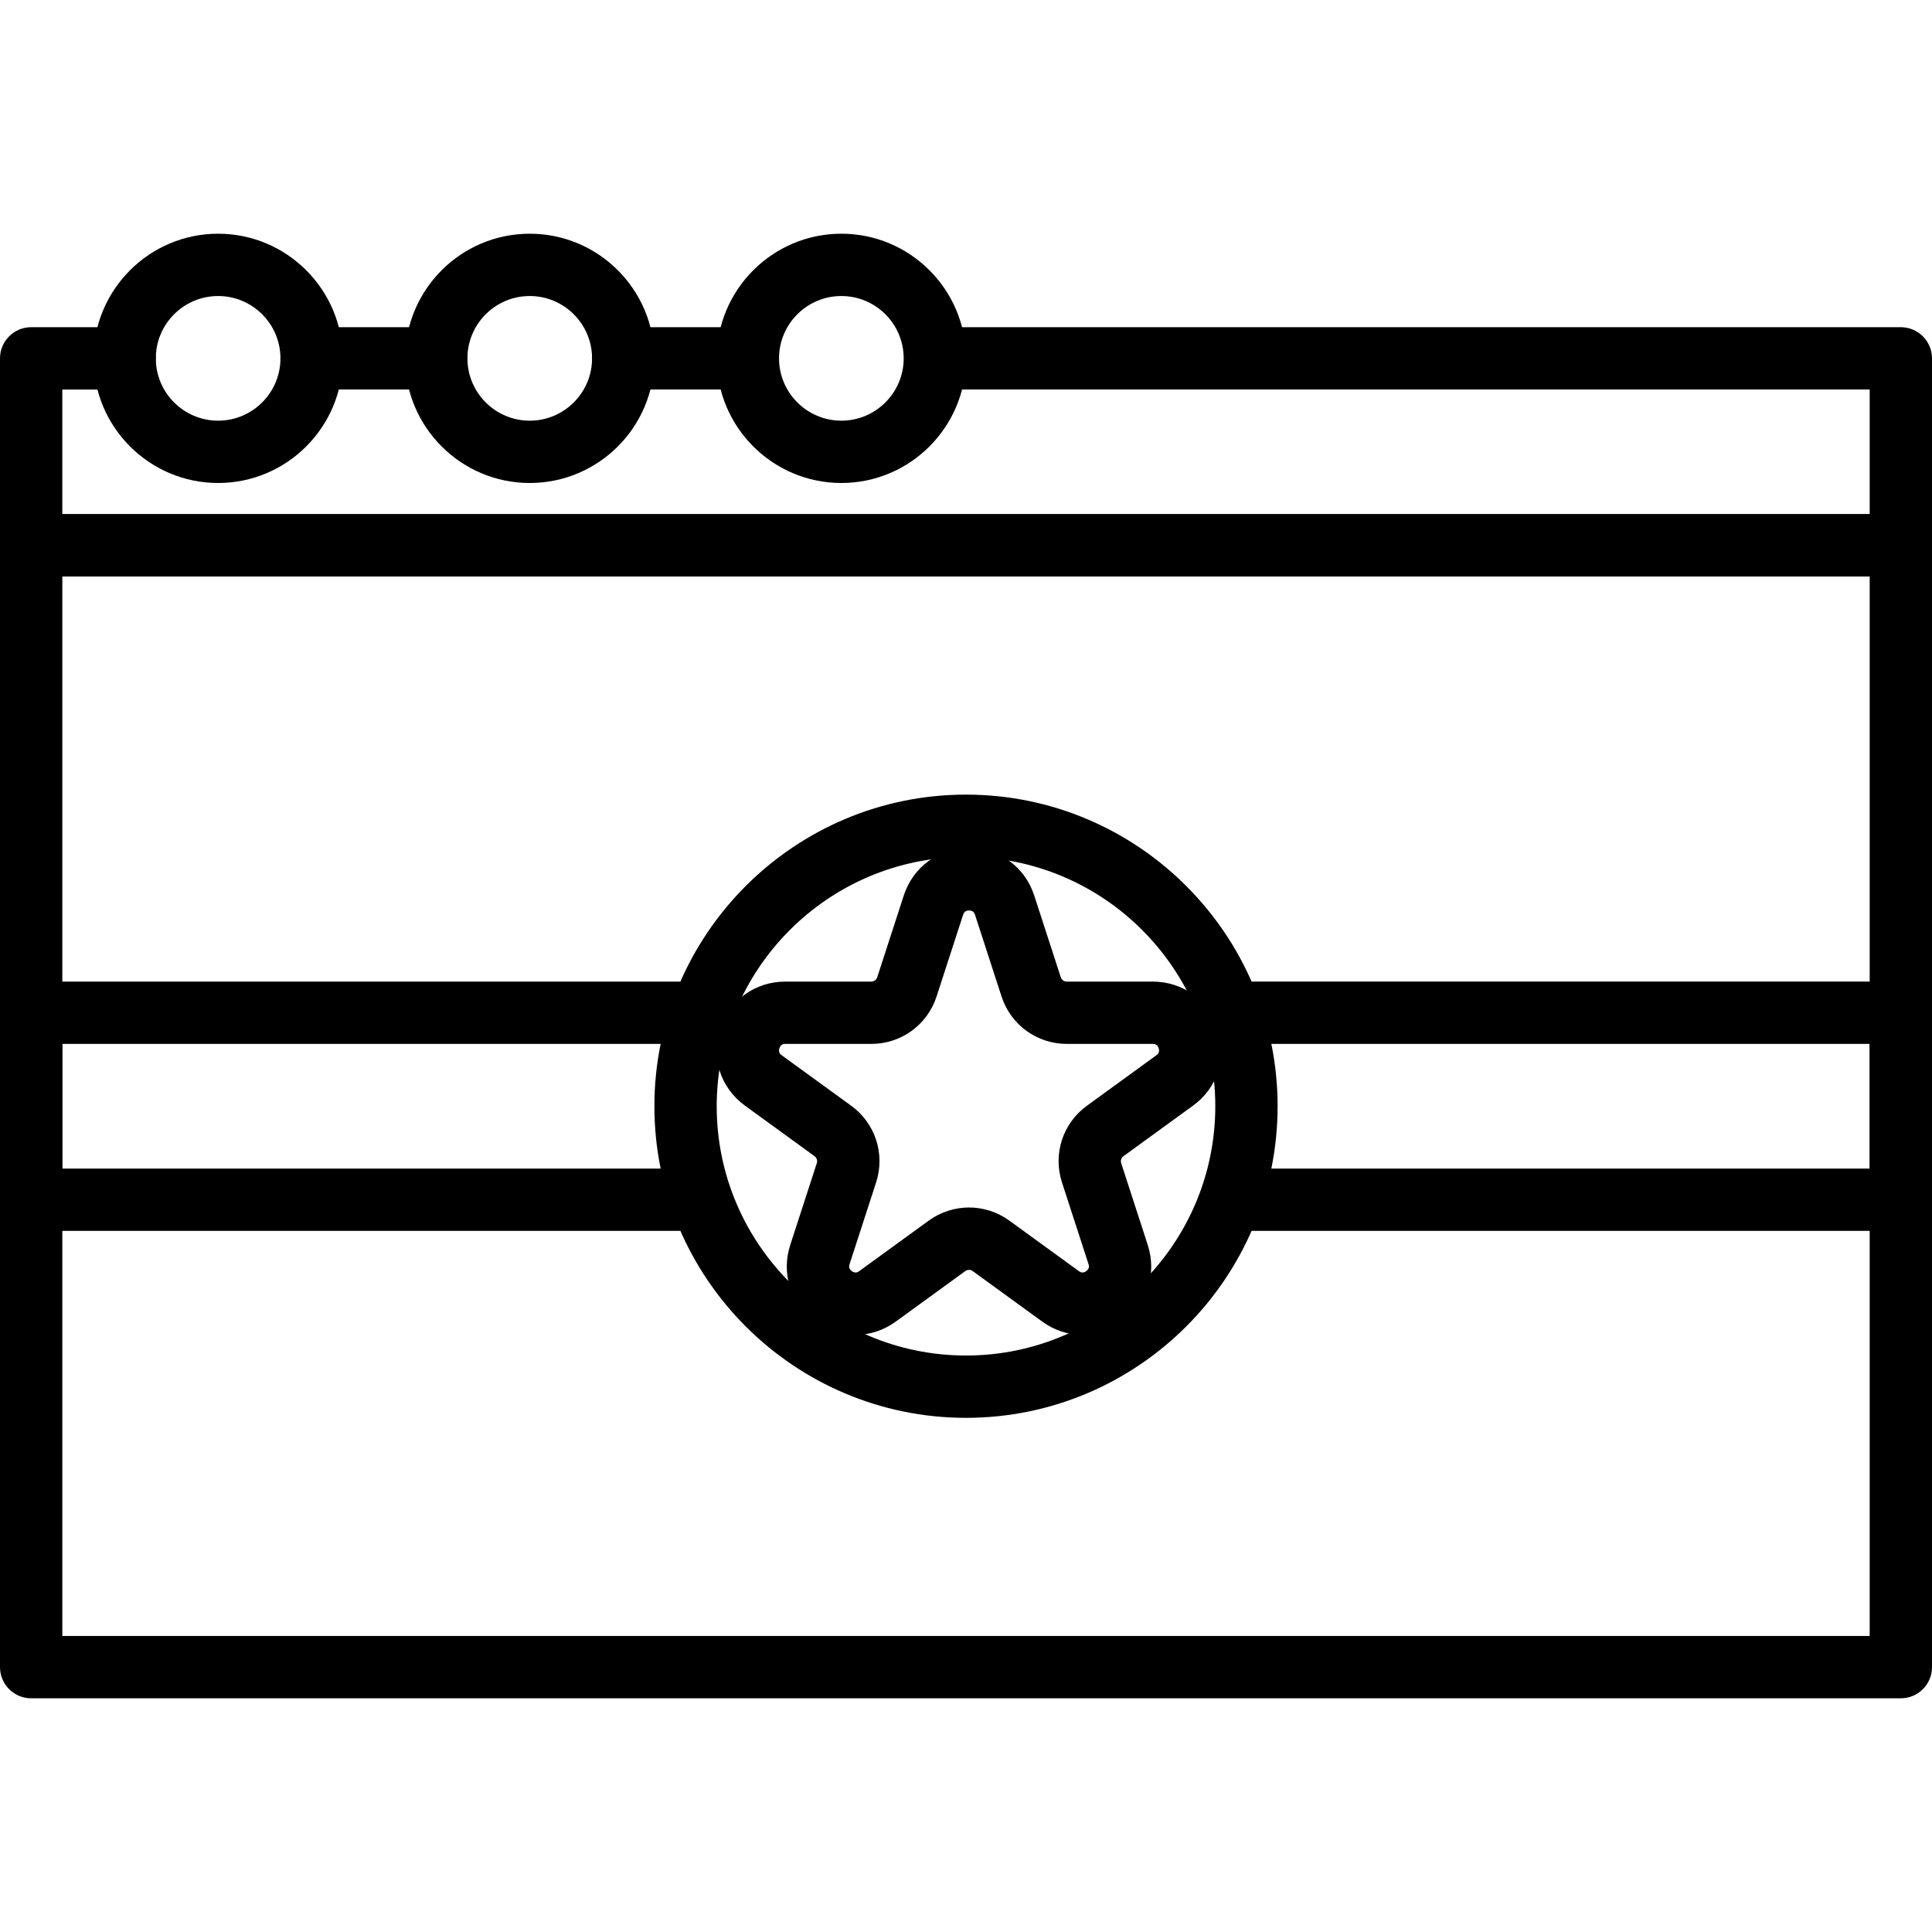 <?xml version="1.0" encoding="iso-8859-1"?>
<!-- Generator: Adobe Illustrator 19.0.0, SVG Export Plug-In . SVG Version: 6.00 Build 0)  -->
<svg version="1.1" id="Capa_1" xmlns="http://www.w3.org/2000/svg" xmlns:xlink="http://www.w3.org/1999/xlink" x="0px" y="0px"
	 viewBox="0 0 211.626 211.626" style="enable-background:new 0 0 211.626 211.626;" xml:space="preserve">
<g>
	<g>
		<path d="M208.213,56.32H3.413C1.529,56.32,0,57.849,0,59.733v122.88c0,1.884,1.529,3.413,3.413,3.413h204.8
			c1.884,0,3.413-1.529,3.413-3.413V59.733C211.627,57.849,210.098,56.32,208.213,56.32z M204.8,179.2H6.827V63.147H204.8V179.2z"/>
	</g>
</g>
<g>
	<g>
		<path d="M208.213,56.32H3.413C1.529,56.32,0,57.849,0,59.733c0,1.884,1.529,3.413,3.413,3.413h204.8
			c1.884,0,3.413-1.529,3.413-3.413C211.626,57.849,210.098,56.32,208.213,56.32z"/>
	</g>
</g>
<g>
	<g>
		<path d="M75.59,128H6.827v-13.653h68.762c1.884,0,3.413-1.529,3.413-3.413c0-1.884-1.529-3.413-3.413-3.413H3.413
			c-1.884,0-3.413,1.529-3.413,3.413v20.48c0,1.884,1.529,3.413,3.413,3.413H75.59c1.886,0,3.413-1.529,3.413-3.413
			C79.003,129.529,77.474,128,75.59,128z"/>
	</g>
</g>
<g>
	<g>
		<path d="M208.213,107.52h-72.808c-1.884,0-3.413,1.529-3.413,3.413c0,1.884,1.529,3.413,3.413,3.413H204.8V128h-69.789
			c-1.884,0-3.413,1.529-3.413,3.413c0,1.884,1.529,3.413,3.413,3.413h73.202c1.884,0,3.413-1.529,3.413-3.413v-20.48
			C211.627,109.049,210.098,107.52,208.213,107.52z"/>
	</g>
</g>
<g>
	<g>
		<path d="M105.813,87.04c-18.821,0-34.133,15.312-34.133,34.133c0,18.821,15.312,34.133,34.133,34.133
			c18.821,0,34.133-15.312,34.133-34.133C139.947,102.352,124.634,87.04,105.813,87.04z M105.813,148.48
			c-15.056,0-27.307-12.25-27.307-27.307c0-15.056,12.25-27.307,27.307-27.307s27.307,12.25,27.307,27.307
			S120.87,148.48,105.813,148.48z"/>
	</g>
</g>
<g>
	<g>
		<path d="M133.408,112.712c-1.026-3.154-3.831-5.19-7.146-5.19h-9.414c-0.299,0-0.56-0.189-0.652-0.473l-2.908-8.953
			c-1.026-3.154-3.828-5.19-7.146-5.19s-6.12,2.036-7.146,5.19l-2.908,8.953c-0.092,0.283-0.353,0.473-0.652,0.473h-9.414
			c-3.316,0-6.12,2.036-7.146,5.19c-1.022,3.154,0.048,6.45,2.729,8.4l7.619,5.533c0.241,0.174,0.34,0.481,0.247,0.765l-2.908,8.953
			c-1.022,3.154,0.048,6.448,2.729,8.399c2.681,1.944,6.147,1.947,8.832,0l7.613-5.533c0.242-0.177,0.565-0.177,0.807,0l7.617,5.533
			c1.341,0.973,2.879,1.461,4.415,1.461c1.538,0,3.075-0.488,4.415-1.461c2.683-1.951,3.753-5.245,2.729-8.399l-2.908-8.953
			c-0.09-0.283,0.007-0.589,0.249-0.765l7.617-5.535C133.362,119.161,134.432,115.866,133.408,112.712z M126.672,115.586
			l-7.615,5.533c-2.642,1.918-3.739,5.292-2.731,8.399l2.908,8.953c0.041,0.128,0.152,0.471-0.249,0.765
			c-0.403,0.297-0.696,0.082-0.806,0l-7.617-5.531c-2.639-1.918-6.187-1.92-8.832-0.002l-7.615,5.533
			c-0.107,0.082-0.399,0.297-0.806,0c-0.403-0.294-0.29-0.637-0.249-0.765l2.908-8.953c1.007-3.106-0.089-6.48-2.729-8.399
			l-7.617-5.531c-0.111-0.082-0.404-0.294-0.249-0.768c0.154-0.473,0.515-0.473,0.652-0.473h9.417c3.267,0,6.137-2.087,7.146-5.19
			l2.908-8.953c0.043-0.13,0.154-0.473,0.652-0.473s0.611,0.343,0.652,0.473l2.908,8.953c1.009,3.103,3.881,5.19,7.146,5.19h9.414
			c0.137,0,0.498,0,0.652,0.473C127.075,115.294,126.781,115.506,126.672,115.586z"/>
	</g>
</g>
<g>
	<g>
		<path d="M81.92,35.84H68.268c-1.884,0-3.413,1.529-3.413,3.413c0,1.884,1.529,3.413,3.413,3.413H81.92
			c1.884,0,3.413-1.529,3.413-3.413C85.333,37.369,83.804,35.84,81.92,35.84z"/>
	</g>
</g>
<g>
	<g>
		<path d="M47.787,35.84H34.133c-1.884,0-3.413,1.529-3.413,3.413c0,1.884,1.529,3.413,3.413,3.413h13.653
			c1.884,0,3.413-1.529,3.413-3.413C51.199,37.369,49.671,35.84,47.787,35.84z"/>
	</g>
</g>
<g>
	<g>
		<path d="M13.653,35.84H3.413C1.529,35.84,0,37.369,0,39.253v20.48c0,1.884,1.529,3.413,3.413,3.413
			c1.884,0,3.413-1.529,3.413-3.413V42.667h6.827c1.884,0,3.413-1.529,3.413-3.413C17.066,37.37,15.538,35.84,13.653,35.84z"/>
	</g>
</g>
<g>
	<g>
		<path d="M208.213,35.84H102.661c-1.884,0-3.413,1.529-3.413,3.413c0,1.884,1.529,3.413,3.413,3.413H204.8v17.067
			c0,1.884,1.529,3.413,3.413,3.413s3.413-1.529,3.413-3.413v-20.48C211.627,37.369,210.098,35.84,208.213,35.84z"/>
	</g>
</g>
<g>
	<g>
		<path d="M23.893,25.6c-7.528,0-13.653,6.125-13.653,13.653s6.125,13.653,13.653,13.653s13.653-6.125,13.653-13.653
			S31.421,25.6,23.893,25.6z M23.893,46.08c-3.765,0-6.827-3.062-6.827-6.827s3.062-6.827,6.827-6.827s6.827,3.062,6.827,6.827
			S27.658,46.08,23.893,46.08z"/>
	</g>
</g>
<g>
	<g>
		<path d="M58.027,25.6c-7.528,0-13.653,6.125-13.653,13.653s6.125,13.653,13.653,13.653c7.528,0,13.653-6.125,13.653-13.653
			S65.555,25.6,58.027,25.6z M58.027,46.08c-3.765,0-6.827-3.062-6.827-6.827s3.062-6.827,6.827-6.827
			c3.765,0,6.827,3.062,6.827,6.827S61.792,46.08,58.027,46.08z"/>
	</g>
</g>
<g>
	<g>
		<path d="M92.16,25.6c-7.528,0-13.653,6.125-13.653,13.653s6.125,13.653,13.653,13.653c7.528,0,13.653-6.125,13.653-13.653
			S99.688,25.6,92.16,25.6z M92.16,46.08c-3.765,0-6.827-3.062-6.827-6.827s3.062-6.827,6.827-6.827
			c3.765,0,6.827,3.062,6.827,6.827S95.925,46.08,92.16,46.08z"/>
	</g>
</g>
<g>
</g>
<g>
</g>
<g>
</g>
<g>
</g>
<g>
</g>
<g>
</g>
<g>
</g>
<g>
</g>
<g>
</g>
<g>
</g>
<g>
</g>
<g>
</g>
<g>
</g>
<g>
</g>
<g>
</g>
</svg>

